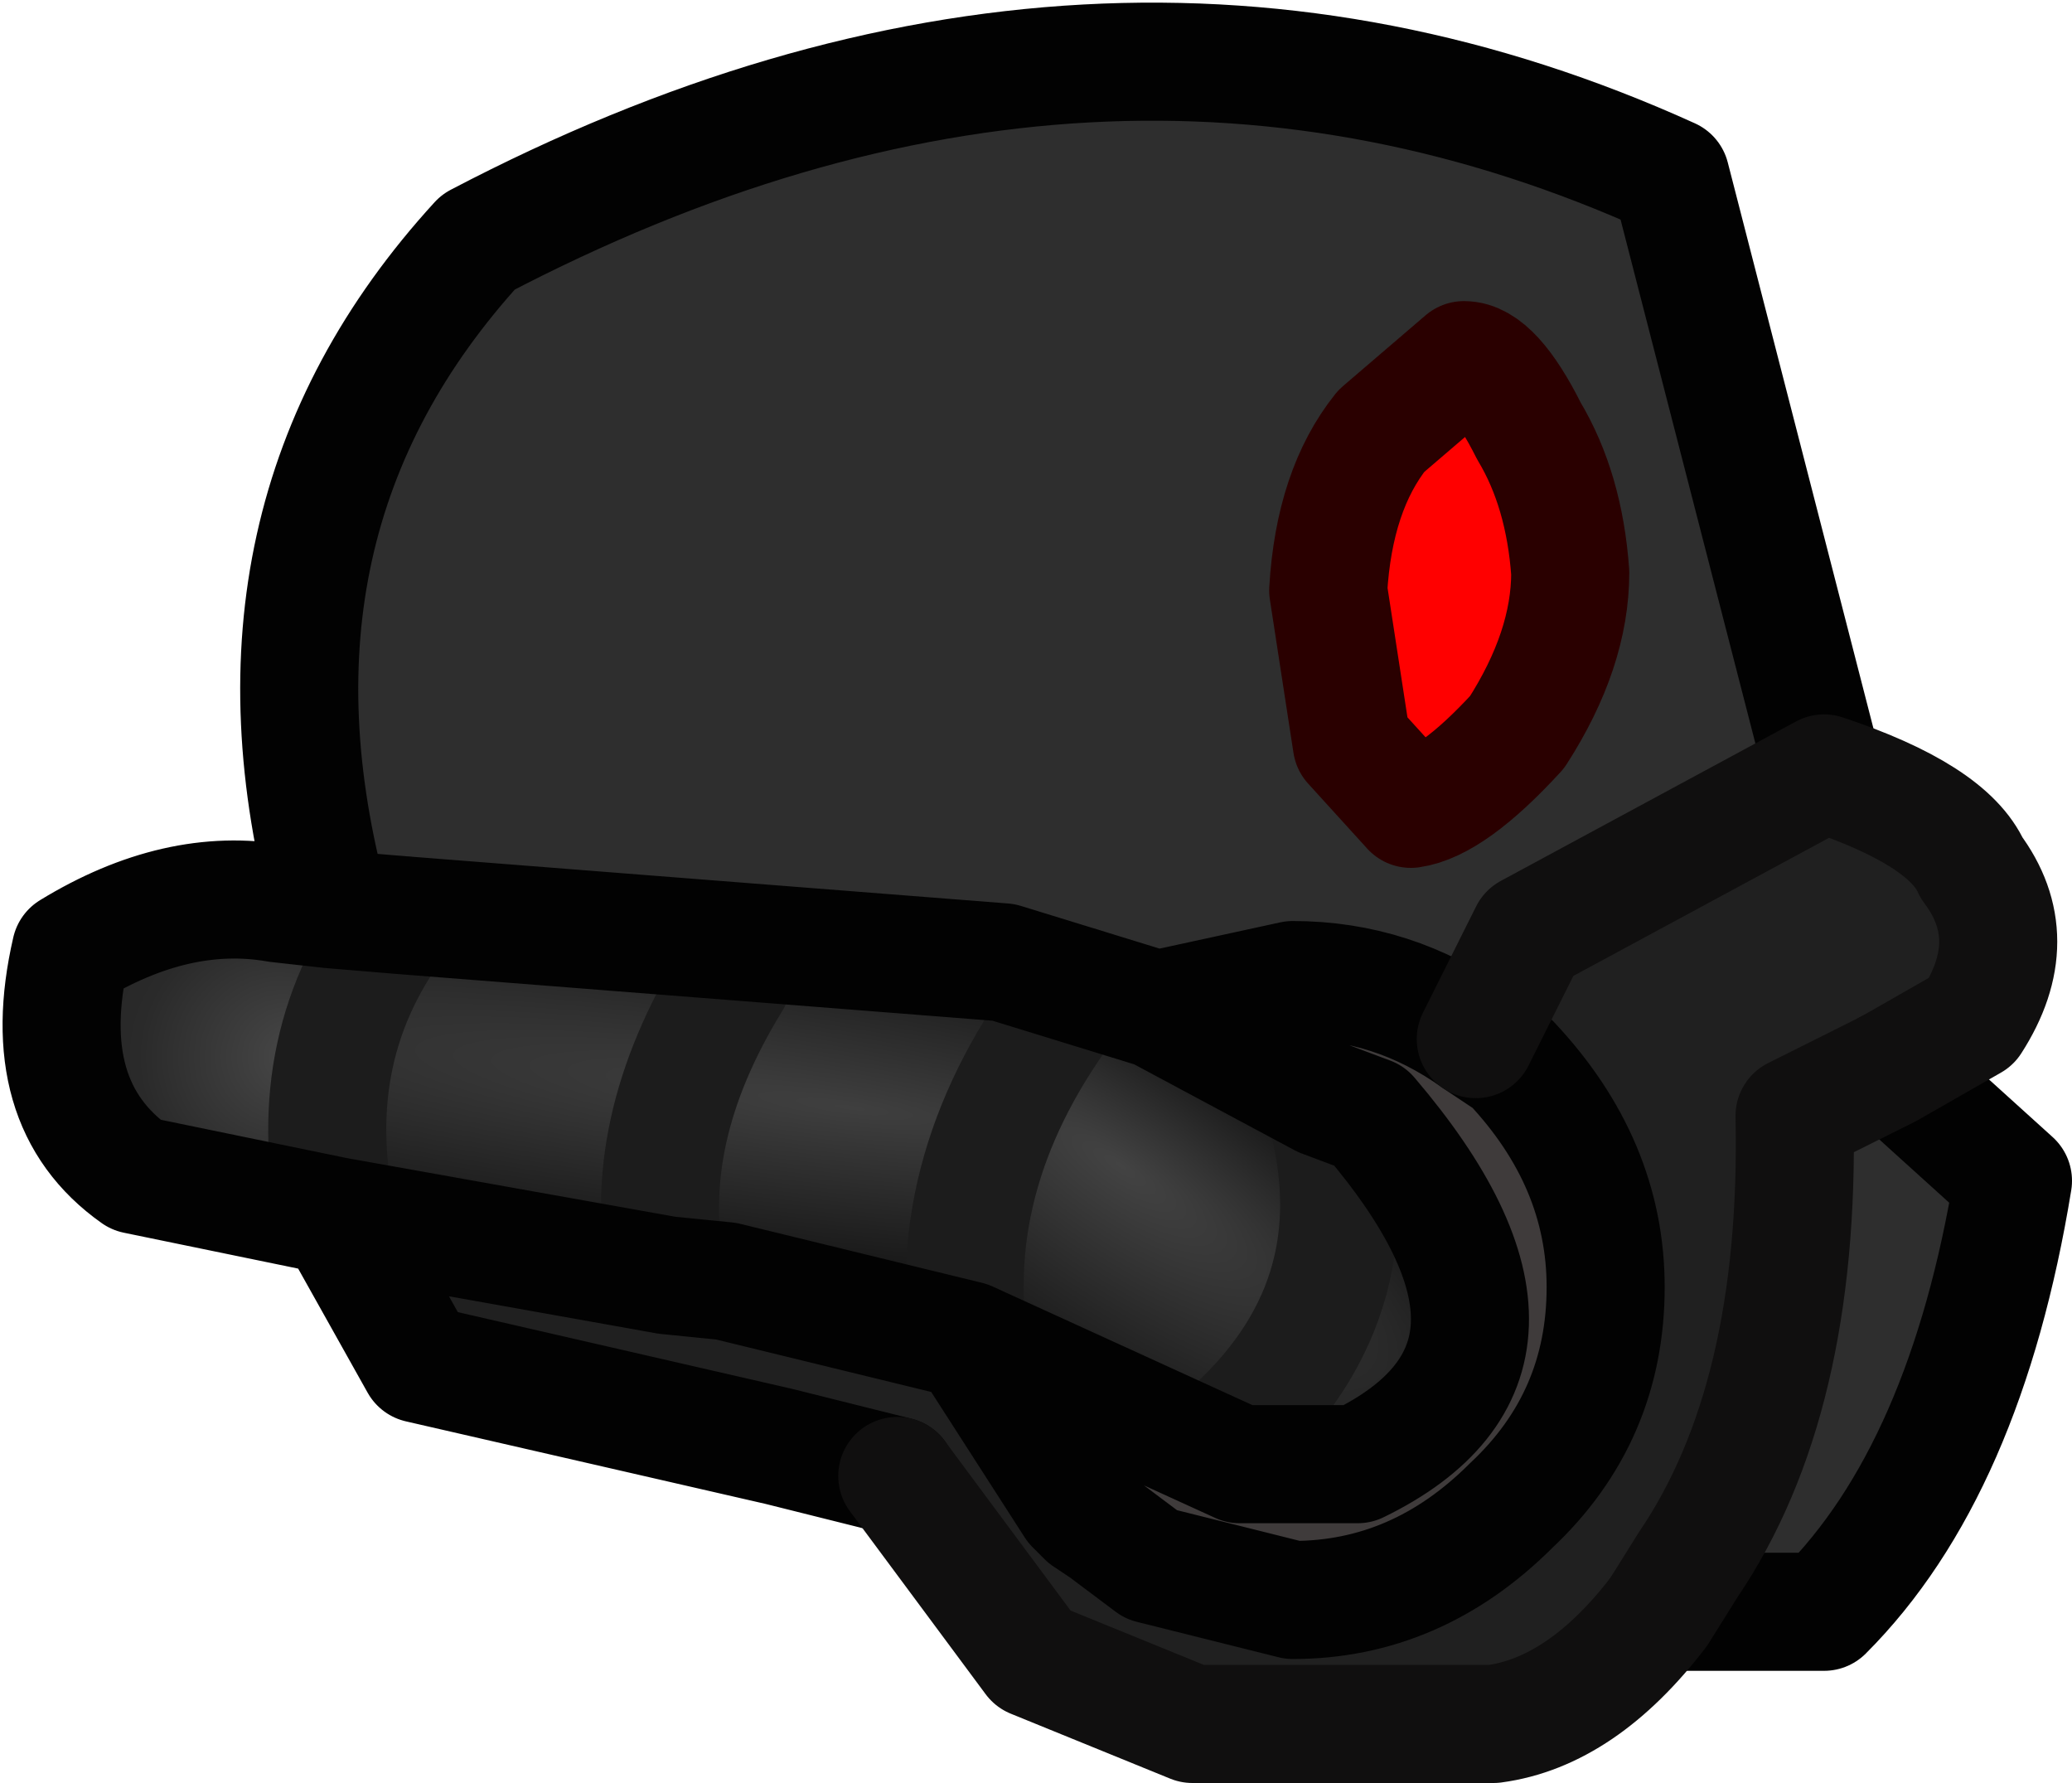 <?xml version="1.0" encoding="UTF-8" standalone="no"?>
<svg xmlns:ffdec="https://www.free-decompiler.com/flash" xmlns:xlink="http://www.w3.org/1999/xlink" ffdec:objectType="shape" height="15.1px" width="17.55px" xmlns="http://www.w3.org/2000/svg">
  <g transform="matrix(1.0, 0.0, 0.0, 1.0, 15.4, -5.25)">
    <path d="M-2.1 10.1 Q-2.1 10.75 -2.55 11.45 -3.1 12.05 -3.45 12.1 L-3.95 11.55 -4.15 10.25 Q-4.1 9.4 -3.7 8.9 L-3.0 8.3 Q-2.75 8.3 -2.45 8.9 -2.15 9.4 -2.1 10.1" fill="#ff0000" fill-rule="evenodd" stroke="none"/>
    <path d="M-5.6 13.8 L-4.45 13.55 Q-3.6 13.55 -2.9 14.05 L-2.6 14.25 Q-1.8 15.1 -1.8 16.15 -1.8 17.25 -2.6 18.0 -3.4 18.8 -4.45 18.8 L-5.65 18.5 -6.05 18.2 -6.2 18.1 -6.3 18.0 -7.2 16.6 -4.9 17.65 -3.9 17.65 Q-2.05 16.75 -3.8 14.7 L-4.2 14.55 -5.6 13.8" fill="#3f3b3b" fill-rule="evenodd" stroke="none"/>
    <path d="M0.6 14.3 L1.65 15.25 Q1.25 17.7 0.05 18.9 L-1.35 18.9 -1.1 18.5 Q-0.15 17.1 -0.2 14.7 L0.6 14.3 M-12.6 12.95 Q-13.5 9.65 -11.35 7.3 -6.1 4.55 -1.25 6.75 L0.05 11.8 -2.45 13.15 -2.9 14.05 Q-3.6 13.55 -4.45 13.55 L-5.6 13.8 -6.25 13.6 -6.9 13.4 -12.0 13.0 -12.6 12.95 M-2.1 10.1 Q-2.15 9.4 -2.45 8.9 -2.75 8.3 -3.0 8.3 L-3.7 8.9 Q-4.1 9.4 -4.15 10.25 L-3.95 11.55 -3.45 12.1 Q-3.1 12.05 -2.55 11.45 -2.1 10.75 -2.1 10.1" fill="#2e2e2e" fill-rule="evenodd" stroke="none"/>
    <path d="M-1.35 18.9 Q-2.0 19.75 -2.75 19.85 L-5.3 19.85 -6.65 19.3 -7.8 17.75 -8.8 17.5 -11.85 16.8 -12.55 15.55 -9.75 16.05 -9.25 16.1 -7.2 16.6 -6.3 18.0 -6.2 18.1 -6.05 18.2 -5.65 18.5 -4.45 18.8 Q-3.4 18.8 -2.6 18.0 -1.8 17.25 -1.8 16.15 -1.8 15.1 -2.6 14.25 L-2.9 14.05 -2.45 13.15 0.05 11.8 Q1.1 12.15 1.3 12.6 1.75 13.2 1.3 13.9 L0.6 14.3 -0.2 14.7 Q-0.15 17.1 -1.1 18.5 L-1.35 18.9" fill="#202020" fill-rule="evenodd" stroke="none"/>
    <path d="M-12.55 15.55 L-14.25 15.2 Q-15.1 14.6 -14.8 13.3 -13.9 12.75 -13.05 12.9 L-12.6 12.95 -12.0 13.0 Q-12.85 14.1 -12.55 15.55" fill="url(#gradient0)" fill-rule="evenodd" stroke="none"/>
    <path d="M-12.55 15.55 Q-12.85 14.1 -12.0 13.0 L-6.9 13.4 -6.25 13.6 Q-7.4 15.05 -7.2 16.6 L-9.25 16.1 -9.75 16.05 -12.55 15.55 M-9.75 16.05 Q-10.0 14.85 -9.2 13.55 -10.0 14.85 -9.75 16.05" fill="url(#gradient1)" fill-rule="evenodd" stroke="none"/>
    <path d="M-4.2 14.55 L-3.8 14.7 Q-2.05 16.75 -3.9 17.65 L-4.9 17.65 -7.2 16.6 Q-7.4 15.05 -6.25 13.6 L-5.6 13.8 -4.2 14.55 Q-3.7 16.2 -4.95 17.35 -3.7 16.2 -4.2 14.55" fill="url(#gradient2)" fill-rule="evenodd" stroke="none"/>
    <path d="M-2.1 10.1 Q-2.1 10.75 -2.55 11.45 -3.1 12.05 -3.45 12.1 L-3.95 11.55 -4.15 10.25 Q-4.1 9.4 -3.7 8.9 L-3.0 8.3 Q-2.75 8.3 -2.45 8.9 -2.15 9.4 -2.1 10.1" fill="none" stroke="#2a0000" stroke-linecap="round" stroke-linejoin="round" stroke-width="1.0"/>
    <path d="M-12.55 15.55 Q-12.85 14.1 -12.0 13.0 M-4.2 14.55 Q-3.7 16.2 -4.95 17.35 M-6.25 13.6 Q-7.4 15.05 -7.2 16.6 M-9.2 13.55 Q-10.0 14.85 -9.75 16.05" fill="none" stroke="#1c1c1c" stroke-linecap="round" stroke-linejoin="round" stroke-width="1.0"/>
    <path d="M0.6 14.3 L1.65 15.25 Q1.25 17.7 0.05 18.9 L-1.35 18.9 M-7.8 17.75 L-8.8 17.5 -11.85 16.8 -12.55 15.55 -14.25 15.2 Q-15.1 14.6 -14.8 13.3 -13.9 12.75 -13.05 12.9 L-12.6 12.95 Q-13.5 9.65 -11.35 7.3 -6.1 4.55 -1.25 6.75 L0.05 11.8 M-12.0 13.0 L-12.6 12.95 M-5.6 13.8 L-4.45 13.55 Q-3.6 13.55 -2.9 14.05 L-2.6 14.25 Q-1.8 15.1 -1.8 16.15 -1.8 17.25 -2.6 18.0 -3.4 18.8 -4.45 18.8 L-5.65 18.5 -6.05 18.2 -6.2 18.1 -6.3 18.0 -7.2 16.6 -9.25 16.1 -9.75 16.05 -12.55 15.55 M-7.2 16.6 L-4.9 17.65 -3.9 17.65 Q-2.05 16.75 -3.8 14.7 L-4.2 14.55 -5.6 13.8 -6.25 13.6 -6.9 13.4 -12.0 13.0" fill="none" stroke="#020202" stroke-linecap="round" stroke-linejoin="round" stroke-width="1.0"/>
    <path d="M-1.35 18.9 Q-2.0 19.75 -2.75 19.85 L-5.3 19.85 -6.65 19.3 -7.8 17.75 M0.05 11.8 Q1.1 12.15 1.3 12.6 1.75 13.2 1.3 13.9 L0.6 14.3 -0.2 14.7 Q-0.15 17.1 -1.1 18.5 L-1.35 18.9 M-2.9 14.05 L-2.45 13.15 0.05 11.8" fill="none" stroke="#100f0f" stroke-linecap="round" stroke-linejoin="round" stroke-width="1.0"/>
  </g>
  <defs>
    <radialGradient cx="0" cy="0" fx="192.0" fy="0" gradientTransform="matrix(0.003, 0.0, 0.0, 0.003, -13.45, 14.2)" gradientUnits="userSpaceOnUse" id="gradient0" r="819.2" spreadMethod="pad">
      <stop offset="0.0" stop-color="#484848"/>
      <stop offset="0.447" stop-color="#2a2a2a"/>
      <stop offset="1.0" stop-color="#1e1e1e"/>
      <stop offset="1.0" stop-color="#383838"/>
    </radialGradient>
    <radialGradient cx="0" cy="0" fx="192.0" fy="0" gradientTransform="matrix(0.015, 0.002, -2.0E-4, 0.002, -11.05, 14.25)" gradientUnits="userSpaceOnUse" id="gradient1" r="819.2" spreadMethod="pad">
      <stop offset="0.0" stop-color="#3f3f3f"/>
      <stop offset="0.447" stop-color="#2a2a2a"/>
      <stop offset="1.0" stop-color="#101010"/>
      <stop offset="1.0" stop-color="#383838"/>
    </radialGradient>
    <radialGradient cx="0" cy="0" fx="192.0" fy="0" gradientTransform="matrix(0.001, -0.002, 0.006, 0.004, -6.1, 15.5)" gradientUnits="userSpaceOnUse" id="gradient2" r="819.2" spreadMethod="pad">
      <stop offset="0.0" stop-color="#434343"/>
      <stop offset="0.447" stop-color="#2a2a2a"/>
      <stop offset="1.0" stop-color="#0b0b0b"/>
      <stop offset="1.0" stop-color="#383838"/>
    </radialGradient>
  </defs>
</svg>
